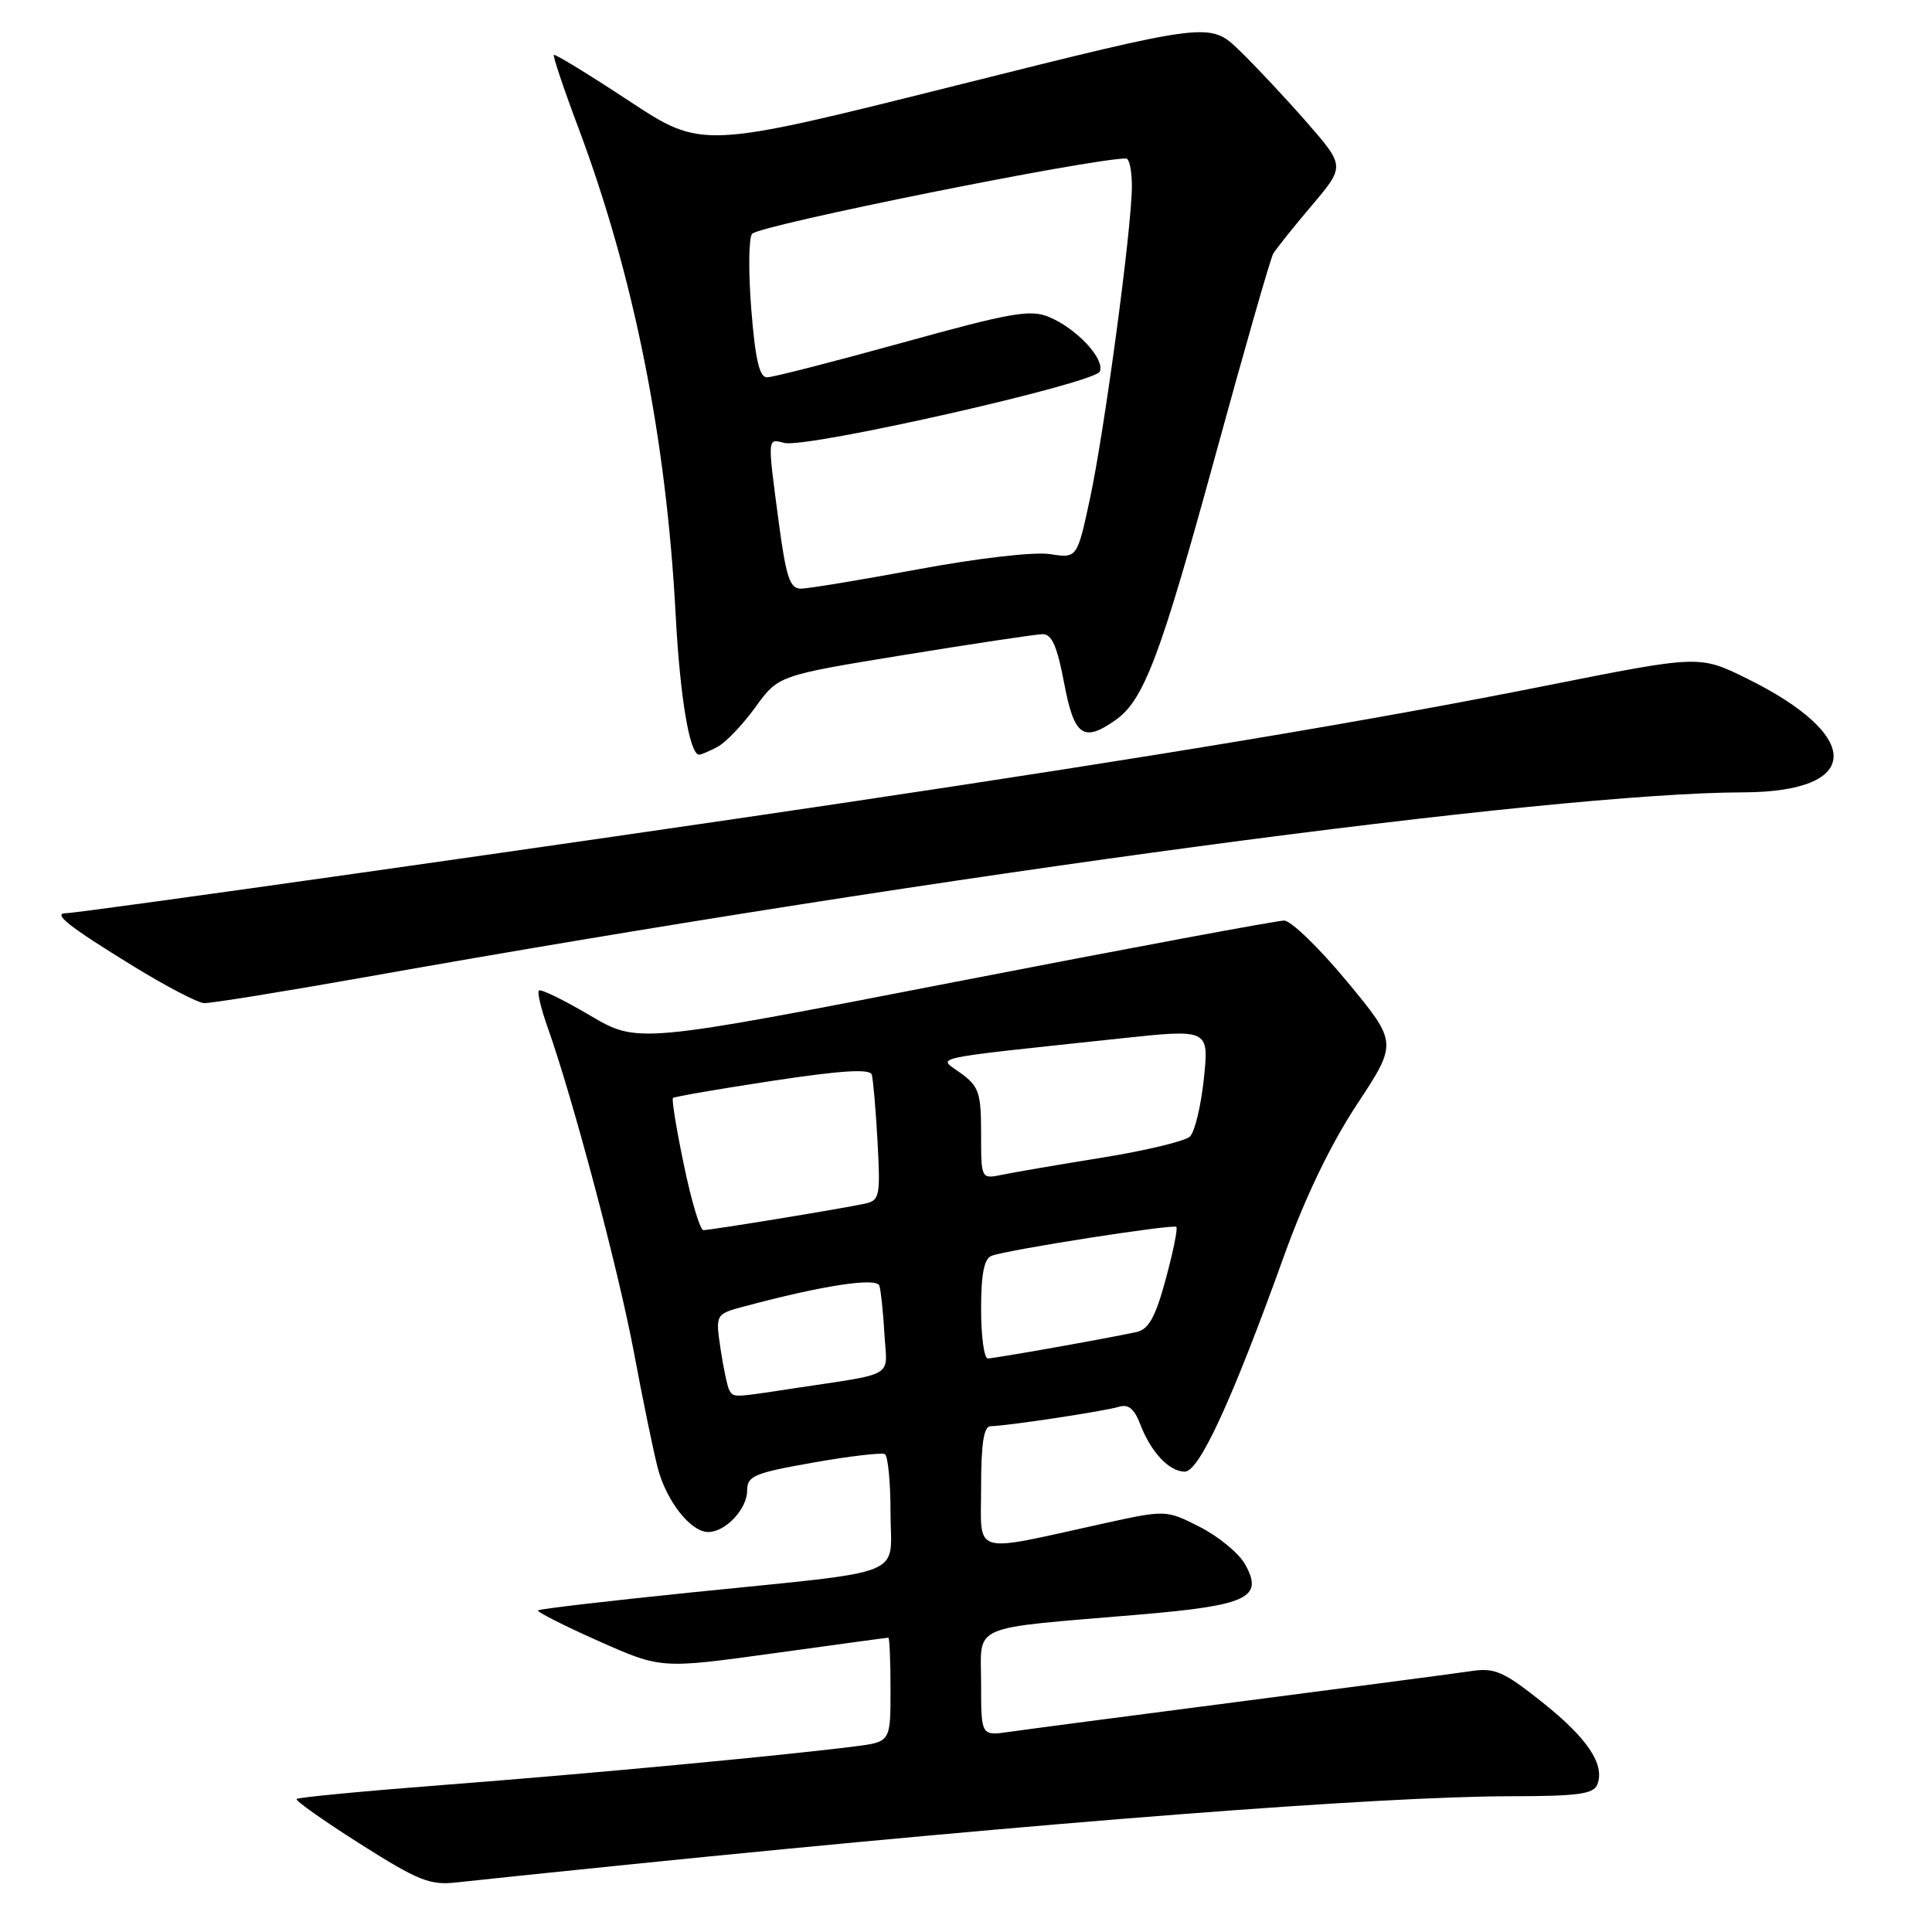<?xml version="1.0" encoding="UTF-8" standalone="no"?>
<!DOCTYPE svg PUBLIC "-//W3C//DTD SVG 1.1//EN" "http://www.w3.org/Graphics/SVG/1.1/DTD/svg11.dtd" >
<svg xmlns="http://www.w3.org/2000/svg" xmlns:xlink="http://www.w3.org/1999/xlink" version="1.1" viewBox="0 0 256 256">
 <g >
 <path fill="currentColor"
d=" M 84.00 246.99 C 139.05 241.41 182.86 238.02 200.28 238.01 C 209.13 238.00 211.17 237.72 211.66 236.44 C 212.68 233.78 210.33 230.29 204.29 225.50 C 199.27 221.50 198.04 220.96 195.00 221.42 C 193.07 221.71 179.35 223.52 164.50 225.44 C 149.65 227.36 135.81 229.18 133.75 229.48 C 130.00 230.02 130.00 230.02 130.00 223.07 C 130.00 215.06 128.10 215.88 151.00 213.94 C 165.34 212.72 167.47 211.71 164.98 207.28 C 164.16 205.81 161.46 203.59 158.99 202.33 C 154.50 200.05 154.50 200.05 146.00 201.92 C 128.50 205.77 130.00 206.22 130.00 197.05 C 130.00 191.29 130.36 188.99 131.25 188.98 C 133.42 188.95 146.42 186.98 148.25 186.41 C 149.50 186.02 150.30 186.66 151.07 188.68 C 152.48 192.40 154.92 195.00 156.99 195.00 C 158.90 195.00 163.25 185.56 170.11 166.50 C 172.93 158.65 176.29 151.68 179.81 146.33 C 185.19 138.16 185.19 138.16 178.51 130.08 C 174.83 125.64 171.07 121.99 170.16 121.98 C 169.25 121.97 149.60 125.63 126.50 130.12 C 84.50 138.28 84.50 138.28 78.18 134.55 C 74.70 132.50 71.65 131.01 71.41 131.25 C 71.17 131.49 71.69 133.67 72.55 136.09 C 75.89 145.47 81.93 168.22 83.98 179.10 C 85.15 185.37 86.58 192.30 87.15 194.50 C 88.30 198.91 91.52 203.00 93.85 203.00 C 96.13 203.00 99.00 199.95 99.00 197.52 C 99.00 195.57 99.91 195.18 107.75 193.80 C 112.56 192.95 116.84 192.45 117.25 192.68 C 117.66 192.92 118.00 196.42 118.00 200.45 C 118.00 209.15 120.84 208.02 91.56 211.01 C 80.60 212.13 71.47 213.20 71.29 213.38 C 71.10 213.57 74.69 215.39 79.27 217.43 C 87.59 221.13 87.59 221.13 102.50 219.07 C 110.70 217.93 117.55 217.00 117.71 217.00 C 117.87 217.00 118.00 220.11 118.00 223.91 C 118.00 230.81 118.00 230.81 113.25 231.41 C 103.64 232.63 77.97 235.04 59.09 236.49 C 48.42 237.31 39.51 238.16 39.30 238.37 C 39.09 238.58 42.87 241.25 47.71 244.32 C 55.44 249.22 56.98 249.83 60.50 249.43 C 62.70 249.18 73.28 248.08 84.00 246.99 Z  M 48.54 129.45 C 125.15 115.82 205.38 105.06 231.00 104.99 C 246.77 104.94 246.98 97.54 231.42 89.88 C 225.17 86.81 225.17 86.81 204.83 90.86 C 181.49 95.51 154.27 100.05 111.50 106.43 C 77.11 111.56 10.53 121.00 8.78 121.00 C 6.86 121.00 9.08 122.75 17.64 128.01 C 21.96 130.67 26.19 132.87 27.04 132.92 C 27.89 132.96 37.56 131.40 48.54 129.45 Z  M 95.10 98.95 C 96.18 98.37 98.43 96.01 100.10 93.70 C 103.14 89.50 103.14 89.50 119.82 86.78 C 128.99 85.29 137.24 84.05 138.14 84.03 C 139.37 84.01 140.08 85.62 141.00 90.50 C 142.33 97.54 143.54 98.41 147.79 95.43 C 151.56 92.79 153.73 87.07 161.03 60.40 C 164.90 46.27 168.35 34.21 168.71 33.61 C 169.07 33.00 171.35 30.14 173.79 27.26 C 178.22 22.03 178.22 22.03 173.20 16.26 C 170.43 13.09 166.41 8.79 164.25 6.70 C 160.32 2.91 160.32 2.91 126.67 11.33 C 93.03 19.75 93.03 19.75 83.35 13.37 C 78.03 9.87 73.55 7.12 73.39 7.28 C 73.24 7.43 74.70 11.78 76.64 16.94 C 83.98 36.50 88.29 58.05 89.53 81.50 C 90.11 92.42 91.38 100.00 92.64 100.00 C 92.91 100.00 94.02 99.53 95.10 98.95 Z  M 96.66 184.25 C 96.40 183.84 95.88 181.39 95.49 178.82 C 94.79 174.13 94.79 174.13 98.65 173.10 C 108.94 170.34 116.15 169.23 116.52 170.36 C 116.72 170.99 117.03 173.86 117.19 176.75 C 117.54 182.69 118.93 181.87 105.00 183.99 C 97.16 185.19 97.23 185.19 96.66 184.25 Z  M 130.00 173.47 C 130.00 168.81 130.40 166.78 131.39 166.40 C 133.45 165.61 155.44 162.17 155.87 162.57 C 156.08 162.76 155.45 165.87 154.47 169.48 C 153.10 174.54 152.21 176.14 150.60 176.50 C 146.74 177.34 131.79 180.00 130.89 180.00 C 130.40 180.00 130.00 177.06 130.00 173.47 Z  M 90.63 154.41 C 89.64 149.69 88.99 145.68 89.17 145.49 C 89.35 145.31 95.28 144.29 102.33 143.22 C 111.44 141.84 115.27 141.59 115.51 142.39 C 115.70 143.00 116.04 147.00 116.28 151.27 C 116.67 158.52 116.56 159.07 114.60 159.49 C 111.63 160.14 94.16 163.00 93.20 163.00 C 92.77 163.00 91.61 159.14 90.63 154.41 Z  M 130.00 150.20 C 130.00 144.80 129.72 143.96 127.31 142.20 C 124.25 139.98 122.30 140.40 148.35 137.61 C 160.20 136.34 160.20 136.34 159.52 142.92 C 159.14 146.54 158.31 150.00 157.67 150.60 C 157.03 151.21 151.78 152.47 146.00 153.40 C 140.22 154.33 134.26 155.35 132.75 155.67 C 130.00 156.23 130.00 156.23 130.00 150.20 Z  M 103.18 69.14 C 101.68 57.83 101.66 58.10 103.91 58.69 C 106.83 59.45 145.15 50.78 145.74 49.22 C 146.40 47.53 142.63 43.50 138.97 41.99 C 136.52 40.97 133.89 41.44 119.57 45.41 C 110.45 47.93 102.38 50.00 101.63 50.00 C 100.62 50.00 100.07 47.58 99.54 40.88 C 99.15 35.87 99.21 31.41 99.67 30.97 C 100.91 29.78 144.56 21.00 149.22 21.00 C 149.65 21.00 149.99 22.69 149.98 24.75 C 149.95 30.36 146.34 57.21 144.41 66.15 C 142.72 73.98 142.72 73.98 139.11 73.42 C 137.05 73.10 129.57 73.96 121.68 75.43 C 114.08 76.84 107.08 78.00 106.11 78.00 C 104.66 78.00 104.16 76.47 103.18 69.14 Z "/>
</g>
</svg>